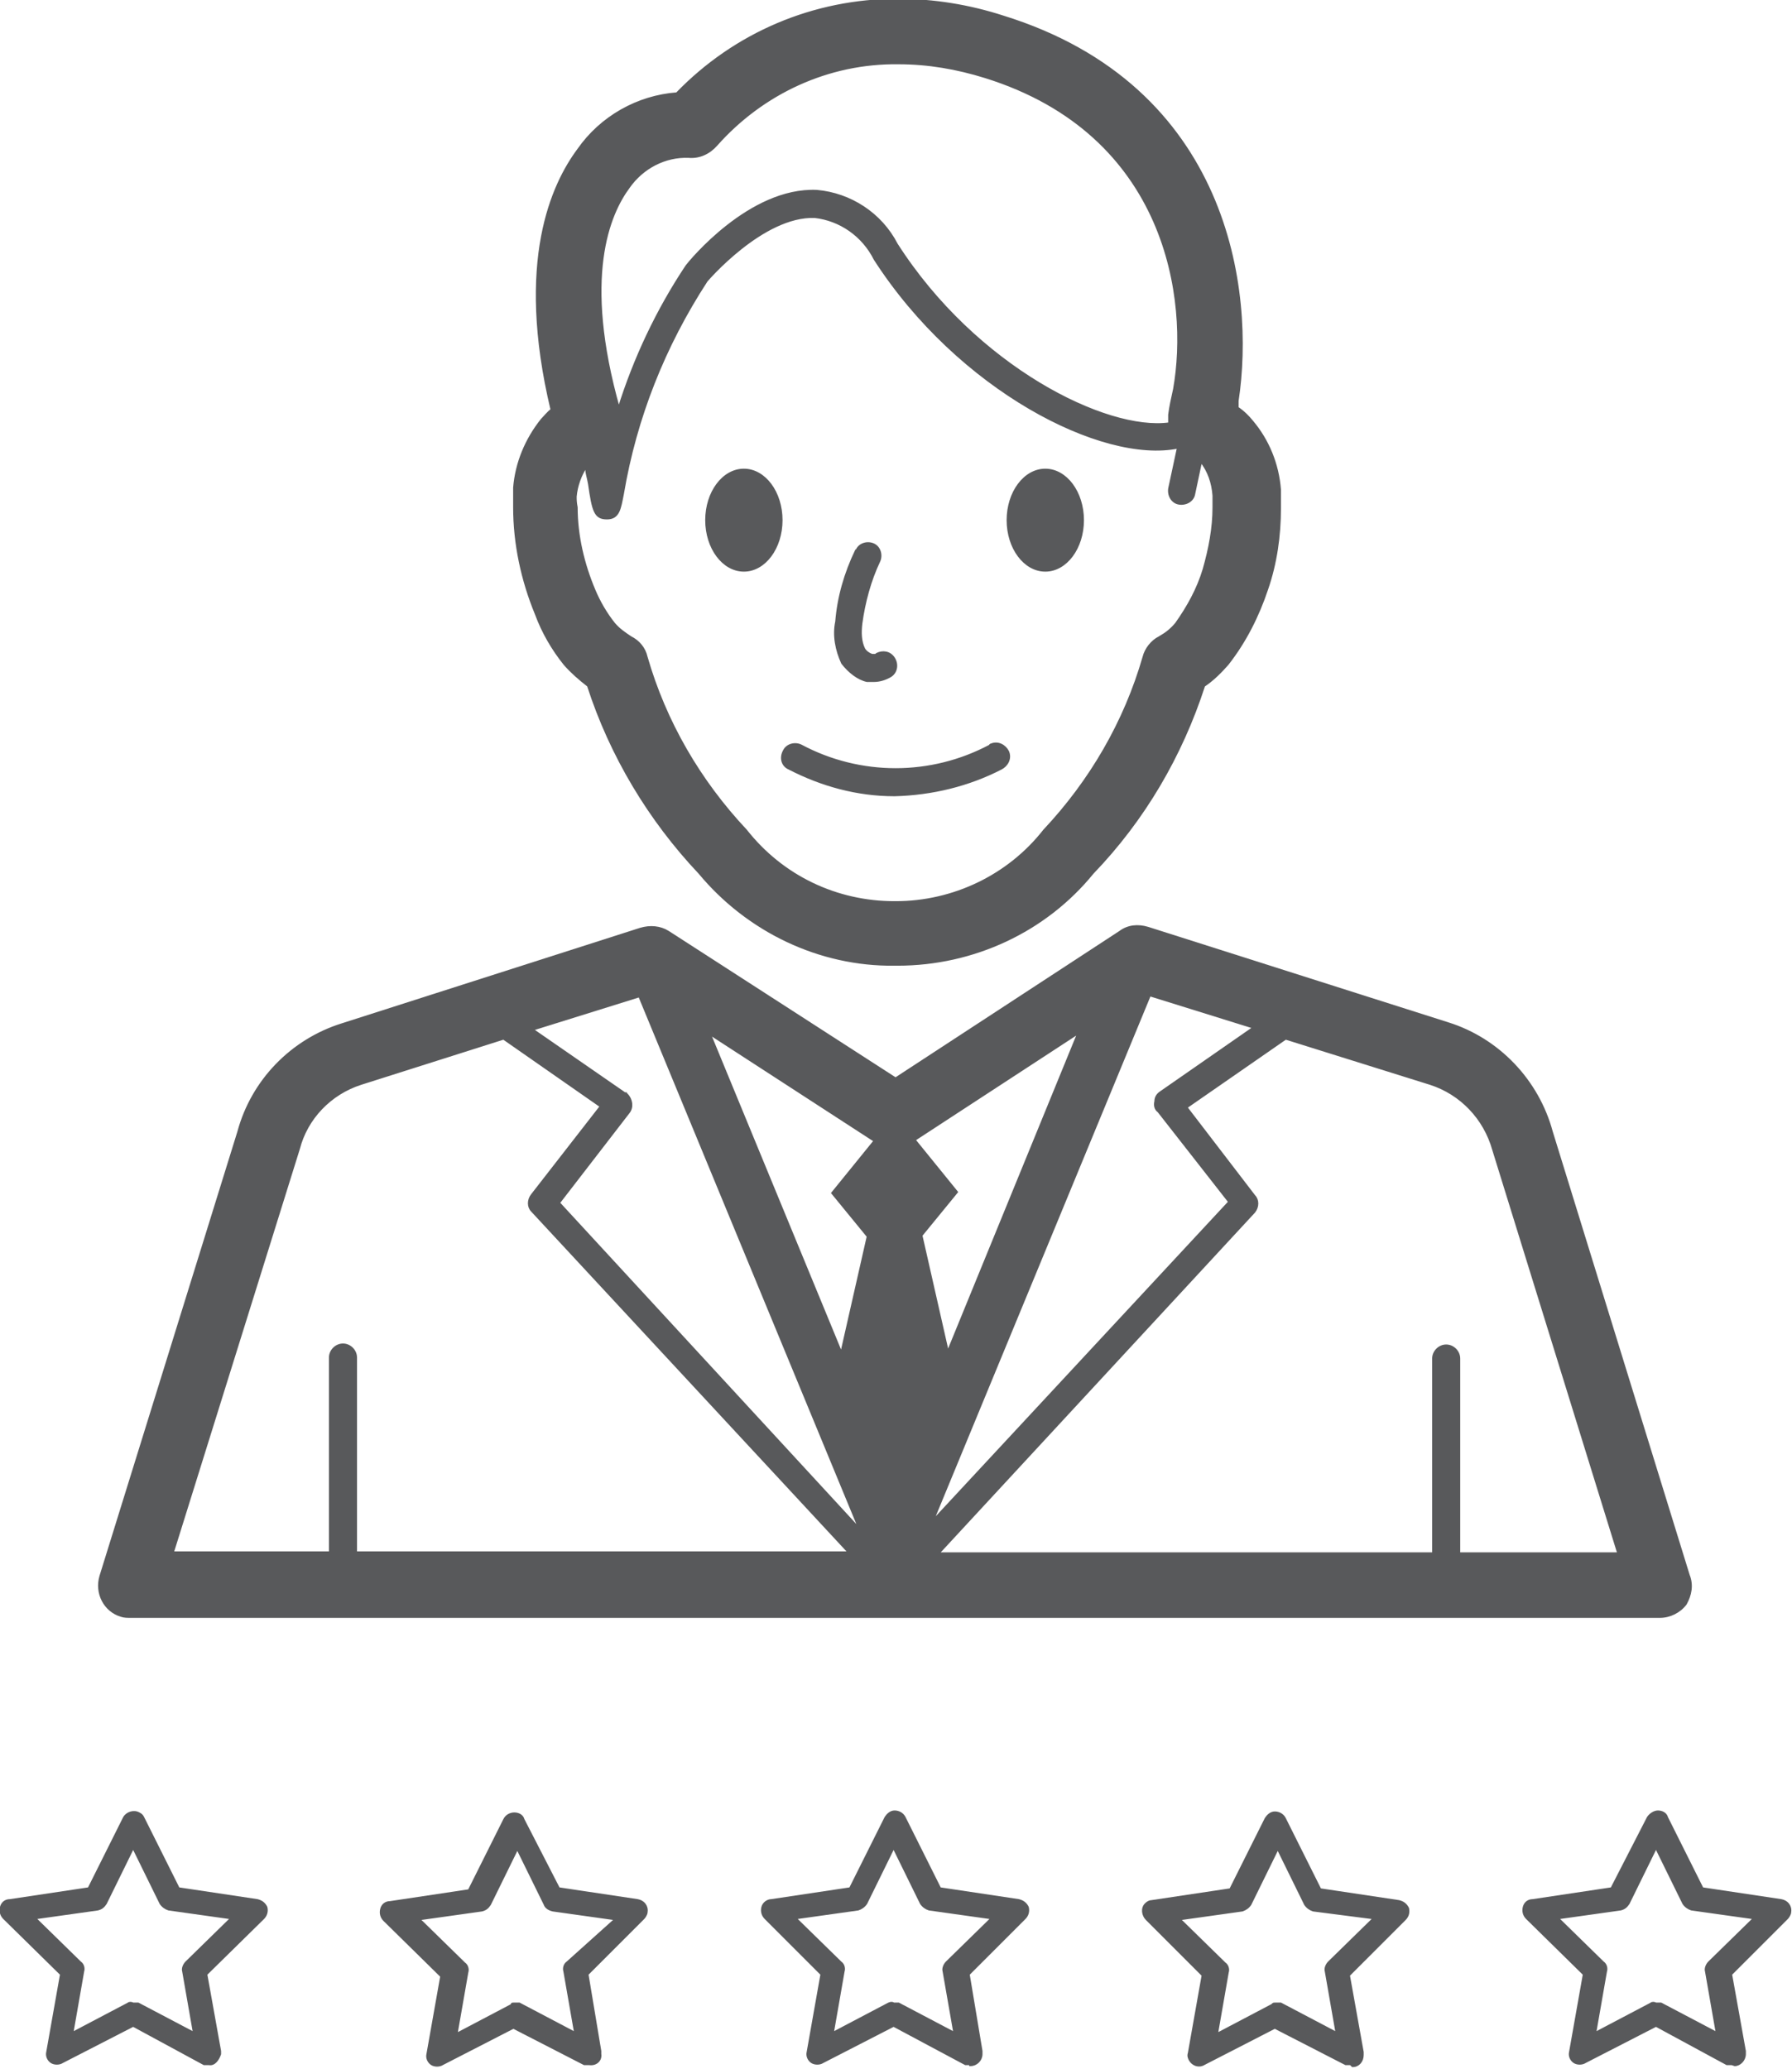 <?xml version="1.0" encoding="iso-8859-1"?>
<!-- Generator: Adobe Illustrator 23.0.3, SVG Export Plug-In . SVG Version: 6.00 Build 0)  -->
<svg version="1.1"
	 id="svg187448" xmlns:cc="http://creativecommons.org/ns#" xmlns:dc="http://purl.org/dc/elements/1.1/" xmlns:rdf="http://www.w3.org/1999/02/22-rdf-syntax-ns#" xmlns:svg="http://www.w3.org/2000/svg"
	 xmlns="http://www.w3.org/2000/svg" xmlns:xlink="http://www.w3.org/1999/xlink" x="0px" y="0px" viewBox="0 0 45.3 52.3"
	 style="enable-background:new 0 0 45.3 52.3;" xml:space="preserve">
<style type="text/css">
	.st0{fill:#58595B;stroke:#58595B;stroke-width:0.25;}
</style>
<g id="layer1" transform="translate(213.616,-410.993)">
	<g id="Layer_2-81" transform="matrix(0.249,0,0,0.249,-213.611,410.993)">
		<g id="Layer_1-2-2">
			<path id="path10116" class="st0" d="M171.4,159.9l-13.9-45c-1.4-5.2-5.4-9.4-10.5-11l-30.5-9.7c-1-0.3-2-0.2-2.8,0.4l-22.8,14.9
				L67.8,94.6C67,94.1,66,94,65,94.3l-30.3,9.7c-5.1,1.6-9.1,5.7-10.5,10.9l-14,45.1c-0.5,1.7,0.4,3.5,2.1,4c0.3,0.1,0.6,0.1,1,0.1
				h155.2c1,0,2-0.5,2.6-1.3C171.6,161.9,171.8,160.9,171.4,159.9z M117.6,112.8l7.2,9.2l-30.2,32.5l22.1-53.5l10.6,3.3l-9.5,6.6
				c-0.3,0.2-0.5,0.5-0.5,0.9C117.2,112.2,117.3,112.6,117.6,112.8L117.6,112.8z M63.4,111l-9.4-6.5l10.9-3.4l22.4,54.2l-30.6-33.2
				l7.1-9.2c0.4-0.5,0.3-1.3-0.2-1.8c0,0-0.1,0-0.1-0.1L63.4,111z M96.2,137.3l-2.7-11.9l3.6-4.4l-4.3-5.3l16.7-10.9L96.2,137.3z
				 M88.1,125.5l-2.7,11.9L72,104.9l16.8,10.9l-4.3,5.3L88.1,125.5z M30.3,116.6c0.8-3.1,3.2-5.6,6.3-6.6l14.5-4.6l9.9,6.9l-7,9
				c-0.4,0.5-0.4,1.2,0,1.6l32.2,34.7H36.1v-19.8c0-0.7-0.6-1.3-1.3-1.3c0,0,0,0,0,0c-0.7,0-1.3,0.6-1.3,1.3l0,0v19.8h-16
				L30.3,116.6z M148.1,157.7v-19.8c0-0.7-0.6-1.3-1.3-1.3c-0.7,0-1.3,0.6-1.3,1.3v19.8H95.2l32.1-34.7c0.4-0.5,0.4-1.2,0-1.6
				l-6.9-9l10.1-7l14.7,4.6c3.1,1,5.5,3.5,6.4,6.7l12.7,41H148.1z"/>
			<path id="path10118" class="st0" d="M57.3,67.4c0.7,0.8,1.5,1.5,2.4,2.2c2.3,7.1,6.2,13.6,11.3,19c4.9,5.9,12.2,9.4,19.8,9.3h0.3
				c7.7,0,15-3.4,19.8-9.3c5.2-5.4,9-11.9,11.3-19c0.9-0.6,1.7-1.4,2.4-2.2c1.8-2.3,3.1-4.9,4-7.6c0.9-2.6,1.3-5.4,1.3-8.2
				c0-0.6,0-1.2,0-1.9l0,0l0,0c-0.2-2.6-1.2-5-2.8-6.9c-0.4-0.5-0.9-1-1.5-1.4c0-0.2,0-0.4,0-0.7c1.7-11.2-0.9-31.9-23.8-39
				C98.4,0.6,94.8,0,91.1,0c-8.5,0-16.5,3.4-22.4,9.5c-4,0.3-7.7,2.4-10,5.7c-2.6,3.5-6.3,11.3-2.7,26.4c-0.4,0.3-0.7,0.7-1,1
				c-1.6,2-2.6,4.4-2.8,6.9l0,0c0,0.7,0,1.3,0,2c0,3.7,0.8,7.4,2.2,10.8C55.1,64.2,56.1,65.9,57.3,67.4z M63.8,19
				c1.4-2,3.7-3.2,6.1-3.1c1.1,0.1,2.1-0.4,2.8-1.2c4.7-5.3,11.4-8.4,18.5-8.3c3,0,5.9,0.5,8.8,1.4c18.6,5.8,20.8,22.7,19.2,31.7
				c-0.2,0.9-0.4,1.8-0.5,2.6c0,0.3,0,0.6,0,0.9C112.3,43.9,99,37.3,91,24.8c-1.6-3.1-4.7-5.1-8.1-5.4C76.1,19.1,70,26.6,69.7,27
				c-3,4.5-5.3,9.4-6.9,14.5C59,28.1,61.8,21.7,63.8,19z M58.4,50.4L58.4,50.4c0.1-1.1,0.5-2.2,1.1-3.1c0,0.7,0.2,1.2,0.3,1.8
				c0.4,2.8,0.6,3.5,1.8,3.5l0,0c1.2,0,1.3-1,1.6-2.5c1.3-7.7,4.2-15,8.5-21.6c0,0,5.7-6.7,11-6.5c2.6,0.3,4.9,1.9,6.1,4.3
				c8.5,13.2,23.1,20.7,30.8,19.1l-0.9,4.2c-0.1,0.7,0.3,1.4,1,1.5c0.7,0.1,1.4-0.3,1.5-1l0.7-3.3l0,0c0.8,1,1.2,2.2,1.3,3.5l0,0
				l0,0c0,0.4,0,0.8,0,1.2c0,2.1-0.4,4.2-1,6.3c-0.6,2-1.6,3.8-2.8,5.5c-0.5,0.6-1,1-1.7,1.4c-0.8,0.4-1.4,1.2-1.6,2
				c-1.9,6.6-5.4,12.6-10.1,17.6c-3.6,4.6-9.2,7.3-15.1,7.3h-0.1c-5.9,0-11.4-2.6-15.1-7.3c-4.7-5-8.2-11-10.1-17.6
				c-0.2-0.9-0.8-1.6-1.6-2c-0.6-0.4-1.2-0.8-1.7-1.4c-0.8-1-1.5-2.2-2-3.4c-1.1-2.6-1.8-5.5-1.8-8.4C58.4,51,58.4,50.7,58.4,50.4z"
				/>
			<path id="path10120" class="st0" d="M80.1,78c3.3,1.7,6.9,2.7,10.7,2.7c3.8-0.1,7.5-1,10.8-2.7c0.6-0.3,1-1,0.7-1.7
				c-0.3-0.6-1-1-1.7-0.7c0,0-0.1,0-0.1,0.1c-6,3.2-13.2,3.2-19.2,0c-0.6-0.3-1.4-0.1-1.7,0.5c0,0,0,0,0,0
				C79.2,76.9,79.4,77.7,80.1,78C80.1,78,80.1,78,80.1,78z"/>
			<ellipse id="ellipse10122" class="st0" cx="75.5" cy="52.8" rx="3.8" ry="5.1"/>
			<ellipse id="ellipse10124" class="st0" cx="106.1" cy="52.8" rx="3.8" ry="5.1"/>
			<path id="path10126" class="st0" d="M88,69.1h0.7c0.6,0,1.2-0.2,1.7-0.5c0.6-0.4,0.7-1.2,0.3-1.8c-0.4-0.6-1.1-0.7-1.7-0.4
				c0,0,0,0-0.1,0.1c-0.1,0-0.2,0-0.4,0c-0.3-0.1-0.6-0.3-0.8-0.6c-0.4-0.8-0.4-1.7-0.3-2.6c0.3-2.2,0.9-4.4,1.8-6.3
				c0.3-0.6,0.1-1.4-0.5-1.7c-0.6-0.3-1.4-0.1-1.7,0.5c0,0,0,0.1-0.1,0.1c-1.1,2.3-1.8,4.7-2,7.2c-0.3,1.4,0,2.9,0.6,4.2
				C86.2,68.2,87.1,68.9,88,69.1z"/>
			<path id="path10128" class="st0" d="M21.2,209.5c-0.2,0-0.3,0-0.5,0l-7.2-3.9l-7.2,3.7c-0.3,0.2-0.8,0.2-1.1,0
				c-0.3-0.2-0.5-0.6-0.4-1l1.4-7.9l-5.8-5.7c-0.3-0.3-0.4-0.7-0.3-1.1c0.1-0.4,0.4-0.7,0.9-0.7l8-1.2l3.6-7.2
				c0.3-0.5,1-0.7,1.5-0.4c0.2,0.1,0.3,0.2,0.4,0.4l3.6,7.2l8,1.2c0.4,0.1,0.7,0.3,0.9,0.7c0.1,0.4,0,0.8-0.3,1.1l-5.8,5.7l1.4,7.8
				c0,0.1,0,0.2,0,0.3C22.1,209.1,21.7,209.6,21.2,209.5L21.2,209.5z M13.5,203.4c0.2,0,0.3,0,0.5,0l5.7,3l-1.1-6.3
				c-0.1-0.3,0.1-0.7,0.3-0.9l4.6-4.5l-6.4-0.9c-0.3-0.1-0.6-0.3-0.8-0.6l-2.8-5.7l-2.8,5.7c-0.2,0.3-0.4,0.5-0.8,0.6l-6.4,0.9
				l4.6,4.5c0.3,0.2,0.4,0.6,0.3,0.9l-1.1,6.3l5.7-3C13.1,203.3,13.3,203.3,13.5,203.4z"/>
			<path id="path10130" class="st0" d="M59.8,209.5c-0.2,0-0.3,0-0.5,0l-7.2-3.7l-7.2,3.7c-0.3,0.2-0.8,0.2-1.1,0
				c-0.3-0.2-0.5-0.6-0.4-1l1.4-7.9l-5.8-5.7c-0.3-0.3-0.4-0.7-0.3-1.1c0.1-0.4,0.4-0.7,0.9-0.7l8-1.2l3.6-7.2
				c0.2-0.4,0.6-0.6,1-0.6c0.4,0,0.8,0.2,0.9,0.6l3.6,7l8,1.2c0.6,0.1,1,0.6,0.9,1.2c0,0.2-0.2,0.5-0.3,0.6l-5.7,5.7l1.3,7.8
				c0,0.1,0,0.2,0,0.3C61,209.1,60.5,209.6,59.8,209.5L59.8,209.5z M52.2,203.4c0.2,0,0.3,0,0.5,0l5.7,3l-1.1-6.3
				c-0.1-0.3,0-0.7,0.3-0.9l4.9-4.4l-6.4-0.9c-0.4-0.1-0.7-0.3-0.8-0.6l-2.8-5.7l-2.8,5.7c-0.2,0.3-0.4,0.5-0.8,0.6l-6.4,0.9
				l4.6,4.5c0.3,0.2,0.4,0.6,0.3,0.9l-1.1,6.3l5.7-3C51.9,203.4,52,203.4,52.2,203.4z"/>
			<path id="path10132" class="st0" d="M98.5,209.5c-0.2,0-0.3,0-0.5,0l-7.3-3.9l-7.2,3.7c-0.3,0.2-0.8,0.2-1.1,0
				c-0.3-0.2-0.5-0.6-0.4-1l1.4-7.9l-5.7-5.7c-0.3-0.3-0.4-0.7-0.3-1.1c0.1-0.4,0.5-0.7,0.9-0.7l8-1.2l3.6-7.2
				c0.2-0.3,0.5-0.6,0.9-0.6c0.4,0,0.8,0.2,1,0.6l3.6,7.2l8,1.2c0.4,0.1,0.7,0.3,0.9,0.7c0.1,0.4,0,0.8-0.3,1.1l-5.7,5.7l1.3,7.8
				c0,0.1,0,0.2,0,0.3c0,0.6-0.5,1.1-1.1,1.1L98.5,209.5z M90.7,203.4c0.2,0,0.3,0,0.5,0l5.7,3l-1.1-6.3c-0.1-0.3,0.1-0.7,0.3-0.9
				l4.6-4.5l-6.4-0.9c-0.3-0.1-0.6-0.3-0.8-0.6l-2.8-5.7l-2.8,5.7c-0.2,0.3-0.5,0.5-0.8,0.6l-6.4,0.9l4.6,4.5
				c0.3,0.2,0.4,0.6,0.3,0.9l-1.1,6.3l5.7-3C90.4,203.3,90.6,203.3,90.7,203.4z"/>
			<path id="path10134" class="st0" d="M137.1,209.5c-0.2,0-0.3,0-0.5,0l-7.2-3.7l-7.2,3.7c-0.5,0.3-1.1,0.1-1.4-0.4
				c-0.1-0.2-0.2-0.4-0.1-0.7l1.4-7.9l-5.7-5.7c-0.4-0.4-0.5-1.1-0.1-1.5c0.2-0.2,0.4-0.3,0.6-0.3l8-1.2l3.6-7.2
				c0.2-0.3,0.5-0.6,0.9-0.6c0.4,0,0.8,0.2,1,0.6l3.6,7.2l8,1.2c0.4,0.1,0.7,0.3,0.9,0.7c0.1,0.4,0,0.8-0.3,1.1l-5.7,5.7l1.4,7.8
				c0,0.1,0,0.2,0,0.3c0,0.6-0.4,1.1-1,1.1c0,0,0,0,0,0L137.1,209.5z M129.5,203.4c0.2,0,0.3,0,0.5,0l5.7,3l-1.1-6.3
				c-0.1-0.3,0.1-0.7,0.3-0.9l4.6-4.5l-6.2-0.8c-0.3-0.1-0.6-0.3-0.8-0.6l-2.8-5.7l-2.8,5.7c-0.2,0.3-0.5,0.5-0.8,0.6l-6.4,0.9
				l4.6,4.5c0.3,0.2,0.4,0.6,0.3,0.9l-1.1,6.3l5.7-3C129.2,203.4,129.3,203.4,129.5,203.4z"/>
			<path id="path10136" class="st0" d="M175.8,209.5c-0.2,0-0.3,0-0.5,0l-7.2-3.9l-7.2,3.7c-0.3,0.2-0.8,0.2-1.1,0
				c-0.3-0.2-0.5-0.6-0.4-1l1.4-7.9l-5.8-5.7c-0.3-0.3-0.4-0.7-0.3-1.1c0.1-0.4,0.4-0.7,0.9-0.7l8-1.2l3.7-7.2
				c0.2-0.3,0.6-0.6,1-0.6c0.4,0,0.8,0.2,0.9,0.6l3.6,7.2l8,1.2c0.6,0.1,1,0.6,0.9,1.2c0,0.2-0.2,0.5-0.3,0.6l-5.7,5.7l1.4,7.8
				c0,0.1,0,0.2,0,0.3c0,0.6-0.5,1.1-1,1.1L175.8,209.5z M168.1,203.4c0.2,0,0.3,0,0.5,0l5.7,3l-1.1-6.3c-0.1-0.3,0.1-0.7,0.3-0.9
				l4.6-4.5l-6.4-0.9c-0.3-0.1-0.6-0.3-0.8-0.6l-2.8-5.7l-2.8,5.7c-0.2,0.3-0.4,0.5-0.8,0.6l-6.4,0.9l4.6,4.5
				c0.3,0.2,0.4,0.6,0.3,0.9l-1.1,6.3l5.7-3C167.7,203.3,167.9,203.3,168.1,203.4z"/>
		</g>
	</g>
</g>
</svg>
